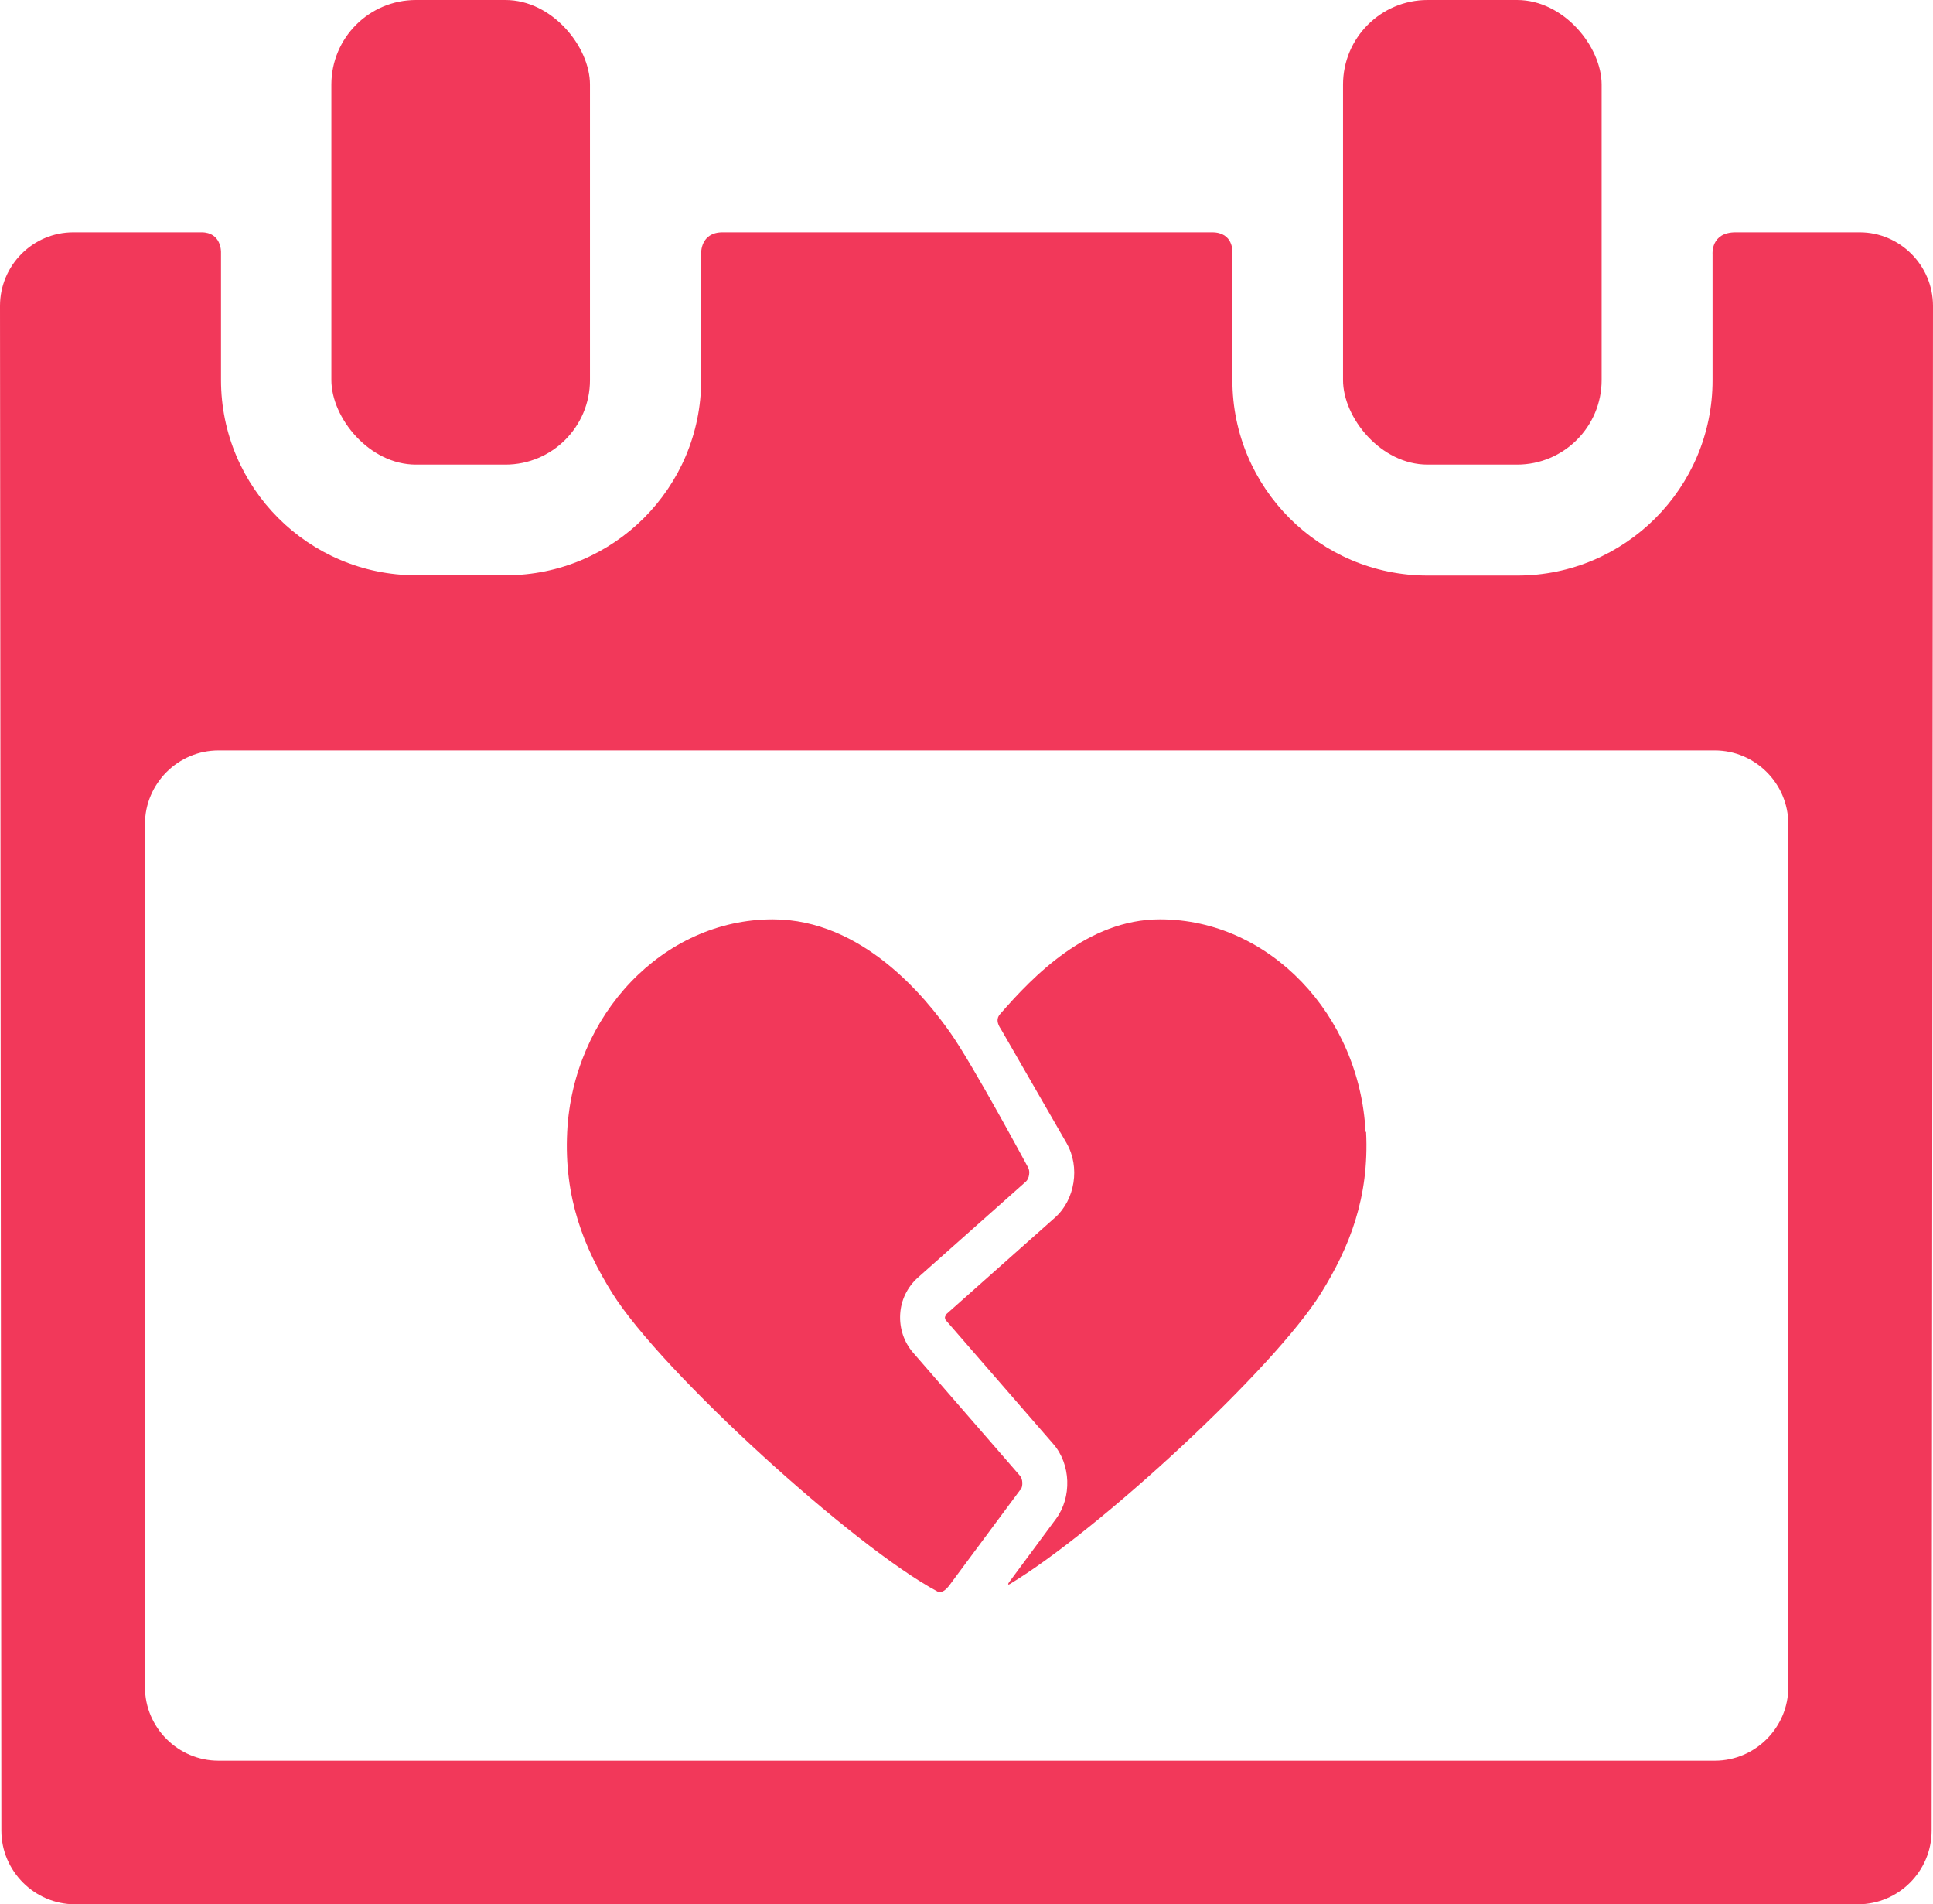 <?xml version="1.0" encoding="UTF-8"?>
<svg id="Layer_2" xmlns="http://www.w3.org/2000/svg" viewBox="0 0 70.41 69.35">
  <defs>
    <style>
      .cls-1 {
        fill: #f2385a;
      }
    </style>
  </defs>
  <g id="Objects">
    <g>
      <g>
        <path class="cls-1" d="M37.17,54.27c.1-.14.09-.41-.02-.53l-3.89-4.48c-.33-.38-.5-.88-.47-1.4.03-.52.26-.98.63-1.32l3.95-3.51c.12-.11.16-.37.08-.51,0,0-2.01-3.74-2.82-4.89-.91-1.3-3.21-4.15-6.48-4.15-4.01,0-7.28,3.5-7.49,7.74-.12,2.4.61,4.22,1.64,5.87,1.79,2.87,8.82,9.26,11.85,10.87.07.03.21.06.42-.21l2.59-3.49Z"/>
        <path class="cls-1" d="M49.74,41.22c-.21-4.24-3.49-7.74-7.49-7.74-2.63,0-4.62,2.07-5.82,3.45-.06.07-.19.23.03.55l2.39,4.15c.5.87.31,2.06-.42,2.71l-3.95,3.51s-.06.09-.06.12c0,.03,0,.08.05.13l3.89,4.48c.65.74.69,1.95.1,2.74l-1.65,2.23c-.14.17-.08.17-.03.14,3.24-1.95,9.63-7.85,11.34-10.6,1.03-1.66,1.76-3.47,1.64-5.87Z"/>
      </g>
      <g>
        <rect class="cls-1" x="12.07" width="9.42" height="16.92" rx="3.08" ry="3.08"/>
        <rect class="cls-1" x="48.92" width="9.42" height="16.92" rx="3.08" ry="3.08"/>
        <path class="cls-1" d="M67.74,8.46h-4.52c-.91,0-.84.79-.84.79v4.6c0,3.92-3.19,7.11-7.11,7.11h-3.27c-3.92,0-7.11-3.19-7.11-7.11v-4.66s.05-.73-.74-.73h-17.83c-.81,0-.78.76-.78.76v4.62c0,3.92-3.19,7.11-7.11,7.11h-3.27c-3.92,0-7.11-3.19-7.11-7.11v-4.66s.02-.72-.71-.72H2.67C1.2,8.46,0,9.66,0,11.14l.05,55.53c0,1.47,1.21,2.68,2.68,2.68h64.95c1.47,0,2.68-1.2,2.68-2.68l.05-55.53c0-1.47-1.2-2.68-2.67-2.68ZM65.14,61.44c0,1.47-1.2,2.68-2.68,2.68H7.96c-1.47,0-2.68-1.2-2.68-2.68v-31.43c0-1.47,1.2-2.68,2.68-2.68h54.5c1.47,0,2.68,1.2,2.68,2.68v31.43Z"/>
      </g>
    </g>
  </g>
</svg>